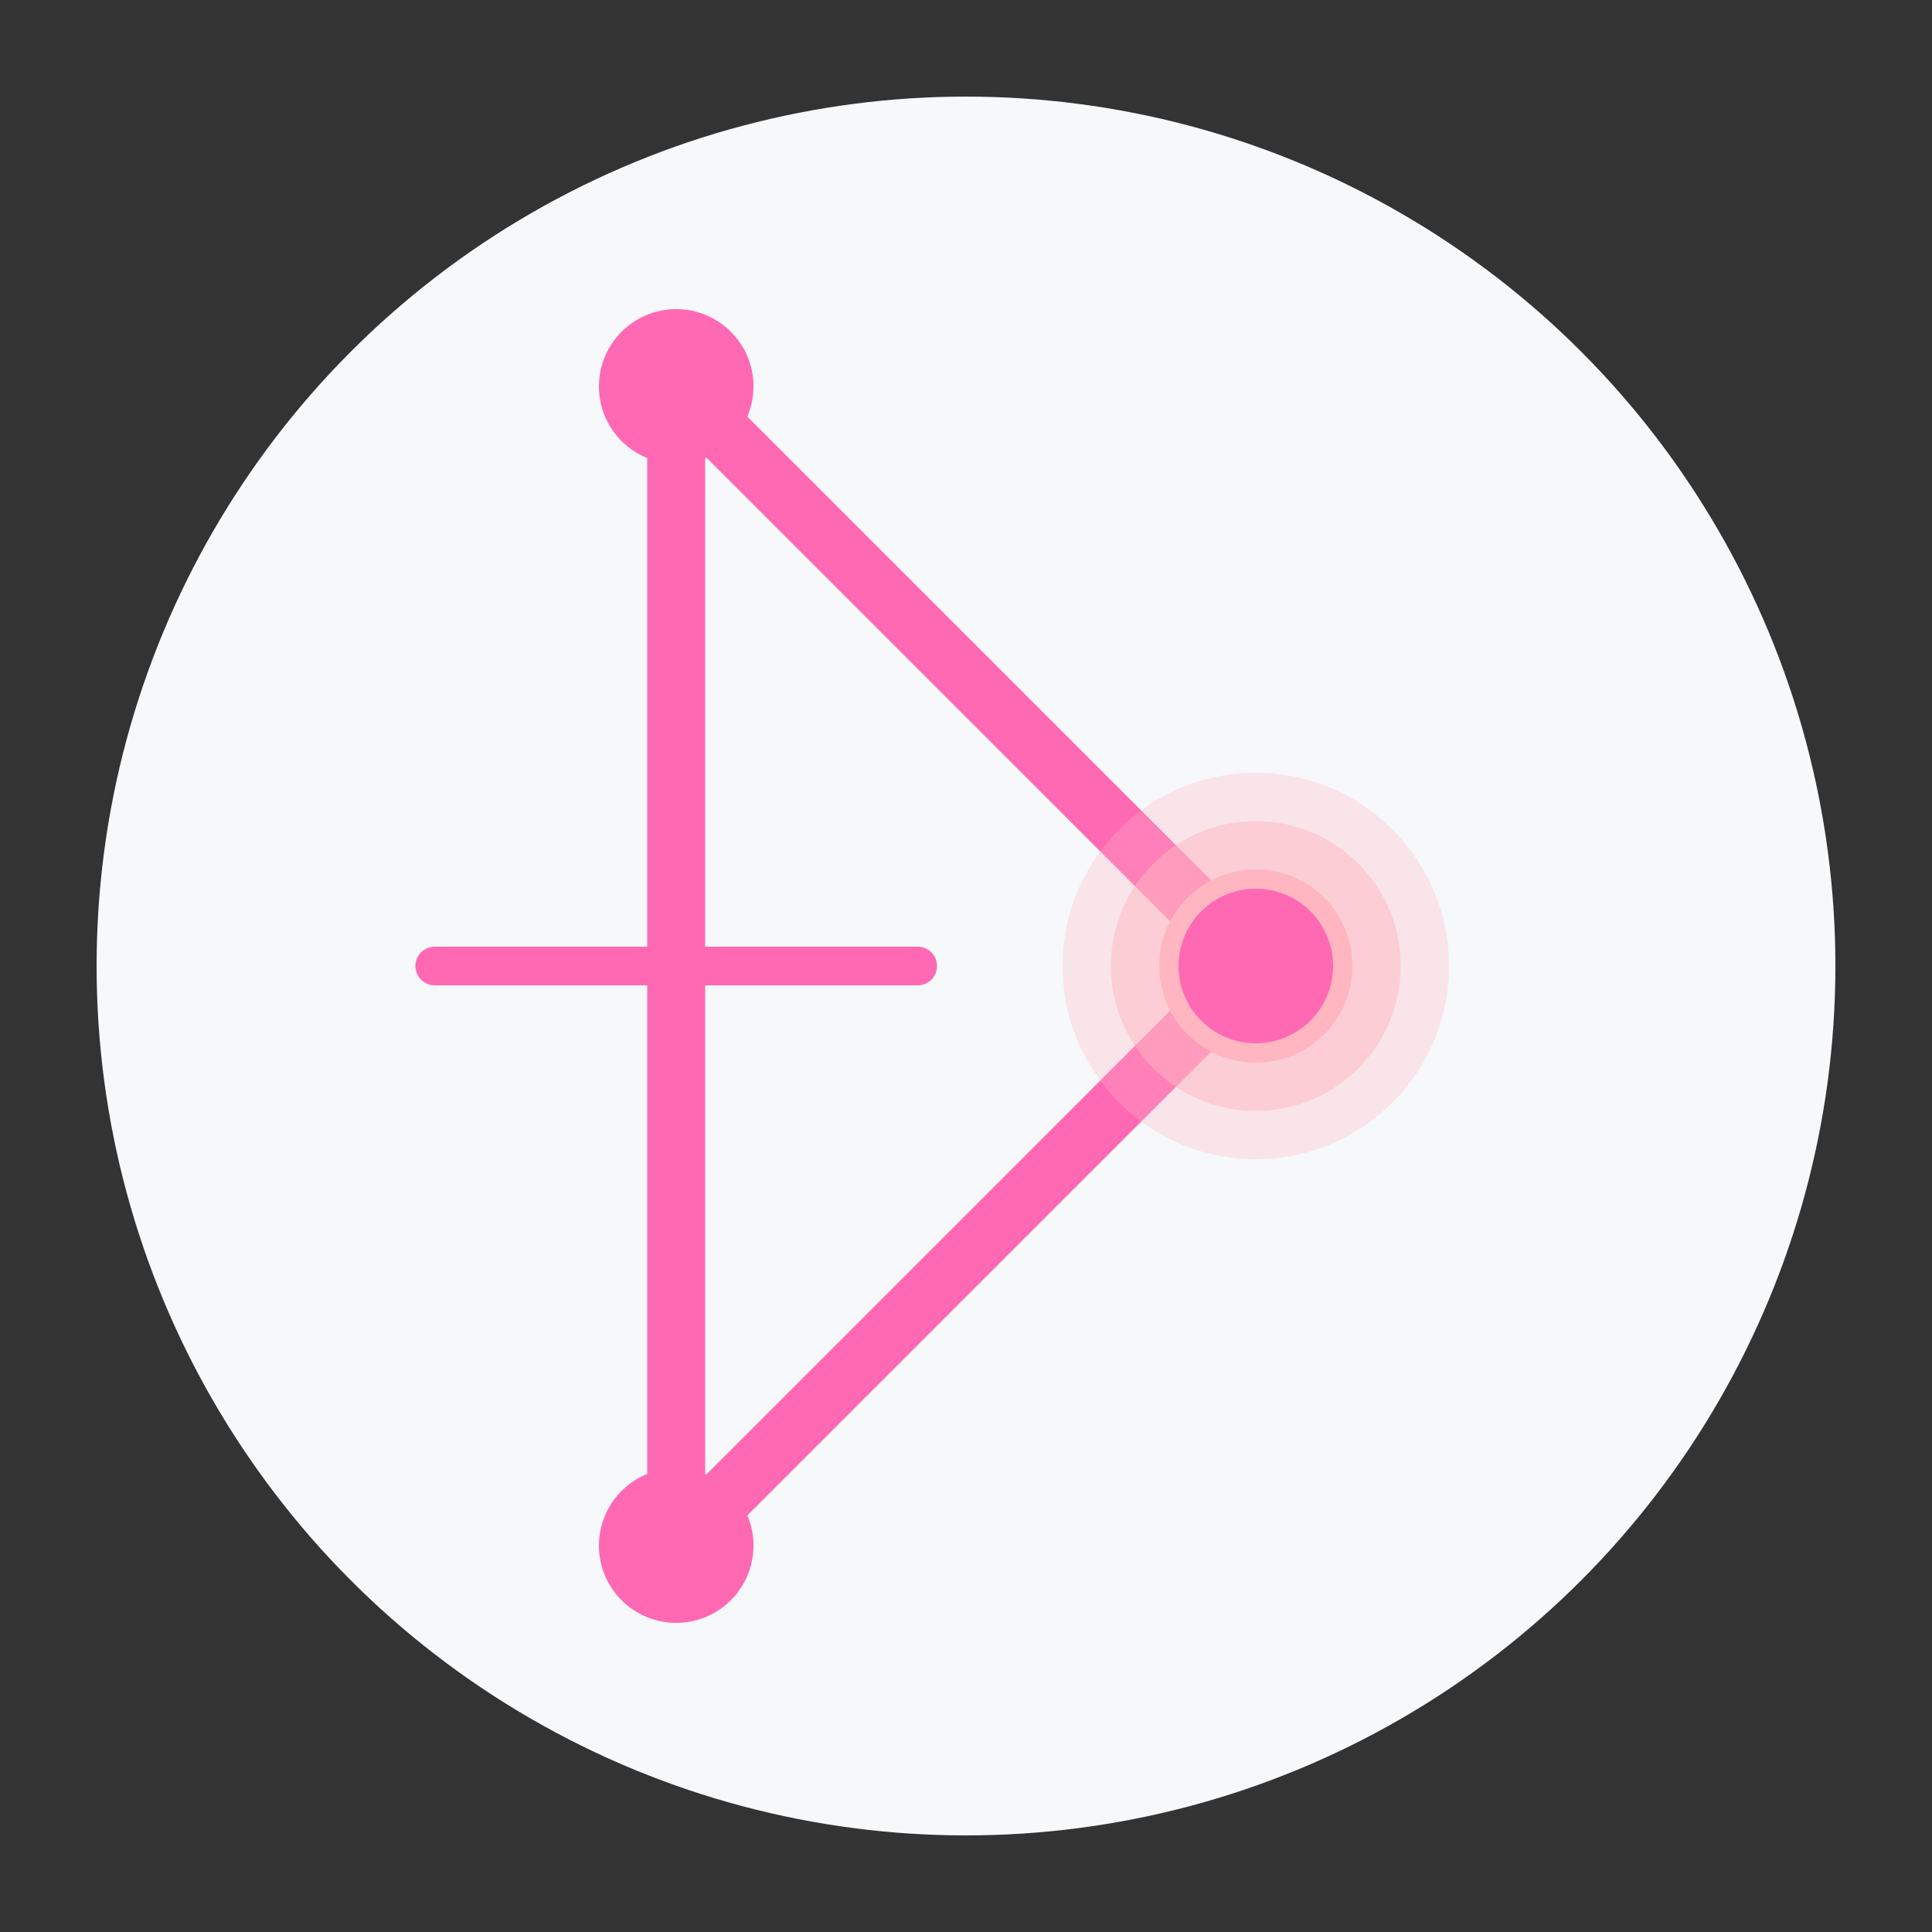 <svg xmlns="http://www.w3.org/2000/svg" viewBox="0 0 200 200">
  <rect x="0" y="0" width="200" height="200" fill="#333333" stroke="none"/>
  <!-- Background circle -->
  <circle cx="100" cy="100" r="90" fill="#f6f8fa"/>
  
  <!-- Git branch representation -->
  <path d="M70 40 L70 160 L130 100 L70 40" 
        fill="none" 
        stroke="#ff69b4" 
        stroke-width="6" 
        stroke-linecap="round" 
        stroke-linejoin="round"/>
  
  <!-- Analysis circles -->
  <circle cx="130" cy="100" r="20" fill="#ffb6c1" opacity="0.3"/>
  <circle cx="130" cy="100" r="15" fill="#ffb6c1" opacity="0.5"/>
  <circle cx="130" cy="100" r="10" fill="#ffb6c1"/>
  
  <!-- Integration dots -->
  <circle cx="70" cy="40" r="8" fill="#ff69b4"/>
  <circle cx="70" cy="160" r="8" fill="#ff69b4"/>
  <circle cx="130" cy="100" r="8" fill="#ff69b4"/>
  
  <!-- Line -->
  <path d="M45 100 L95 100" 
        stroke="#ff69b4" 
        stroke-width="4" 
        stroke-linecap="round"/>
</svg>
